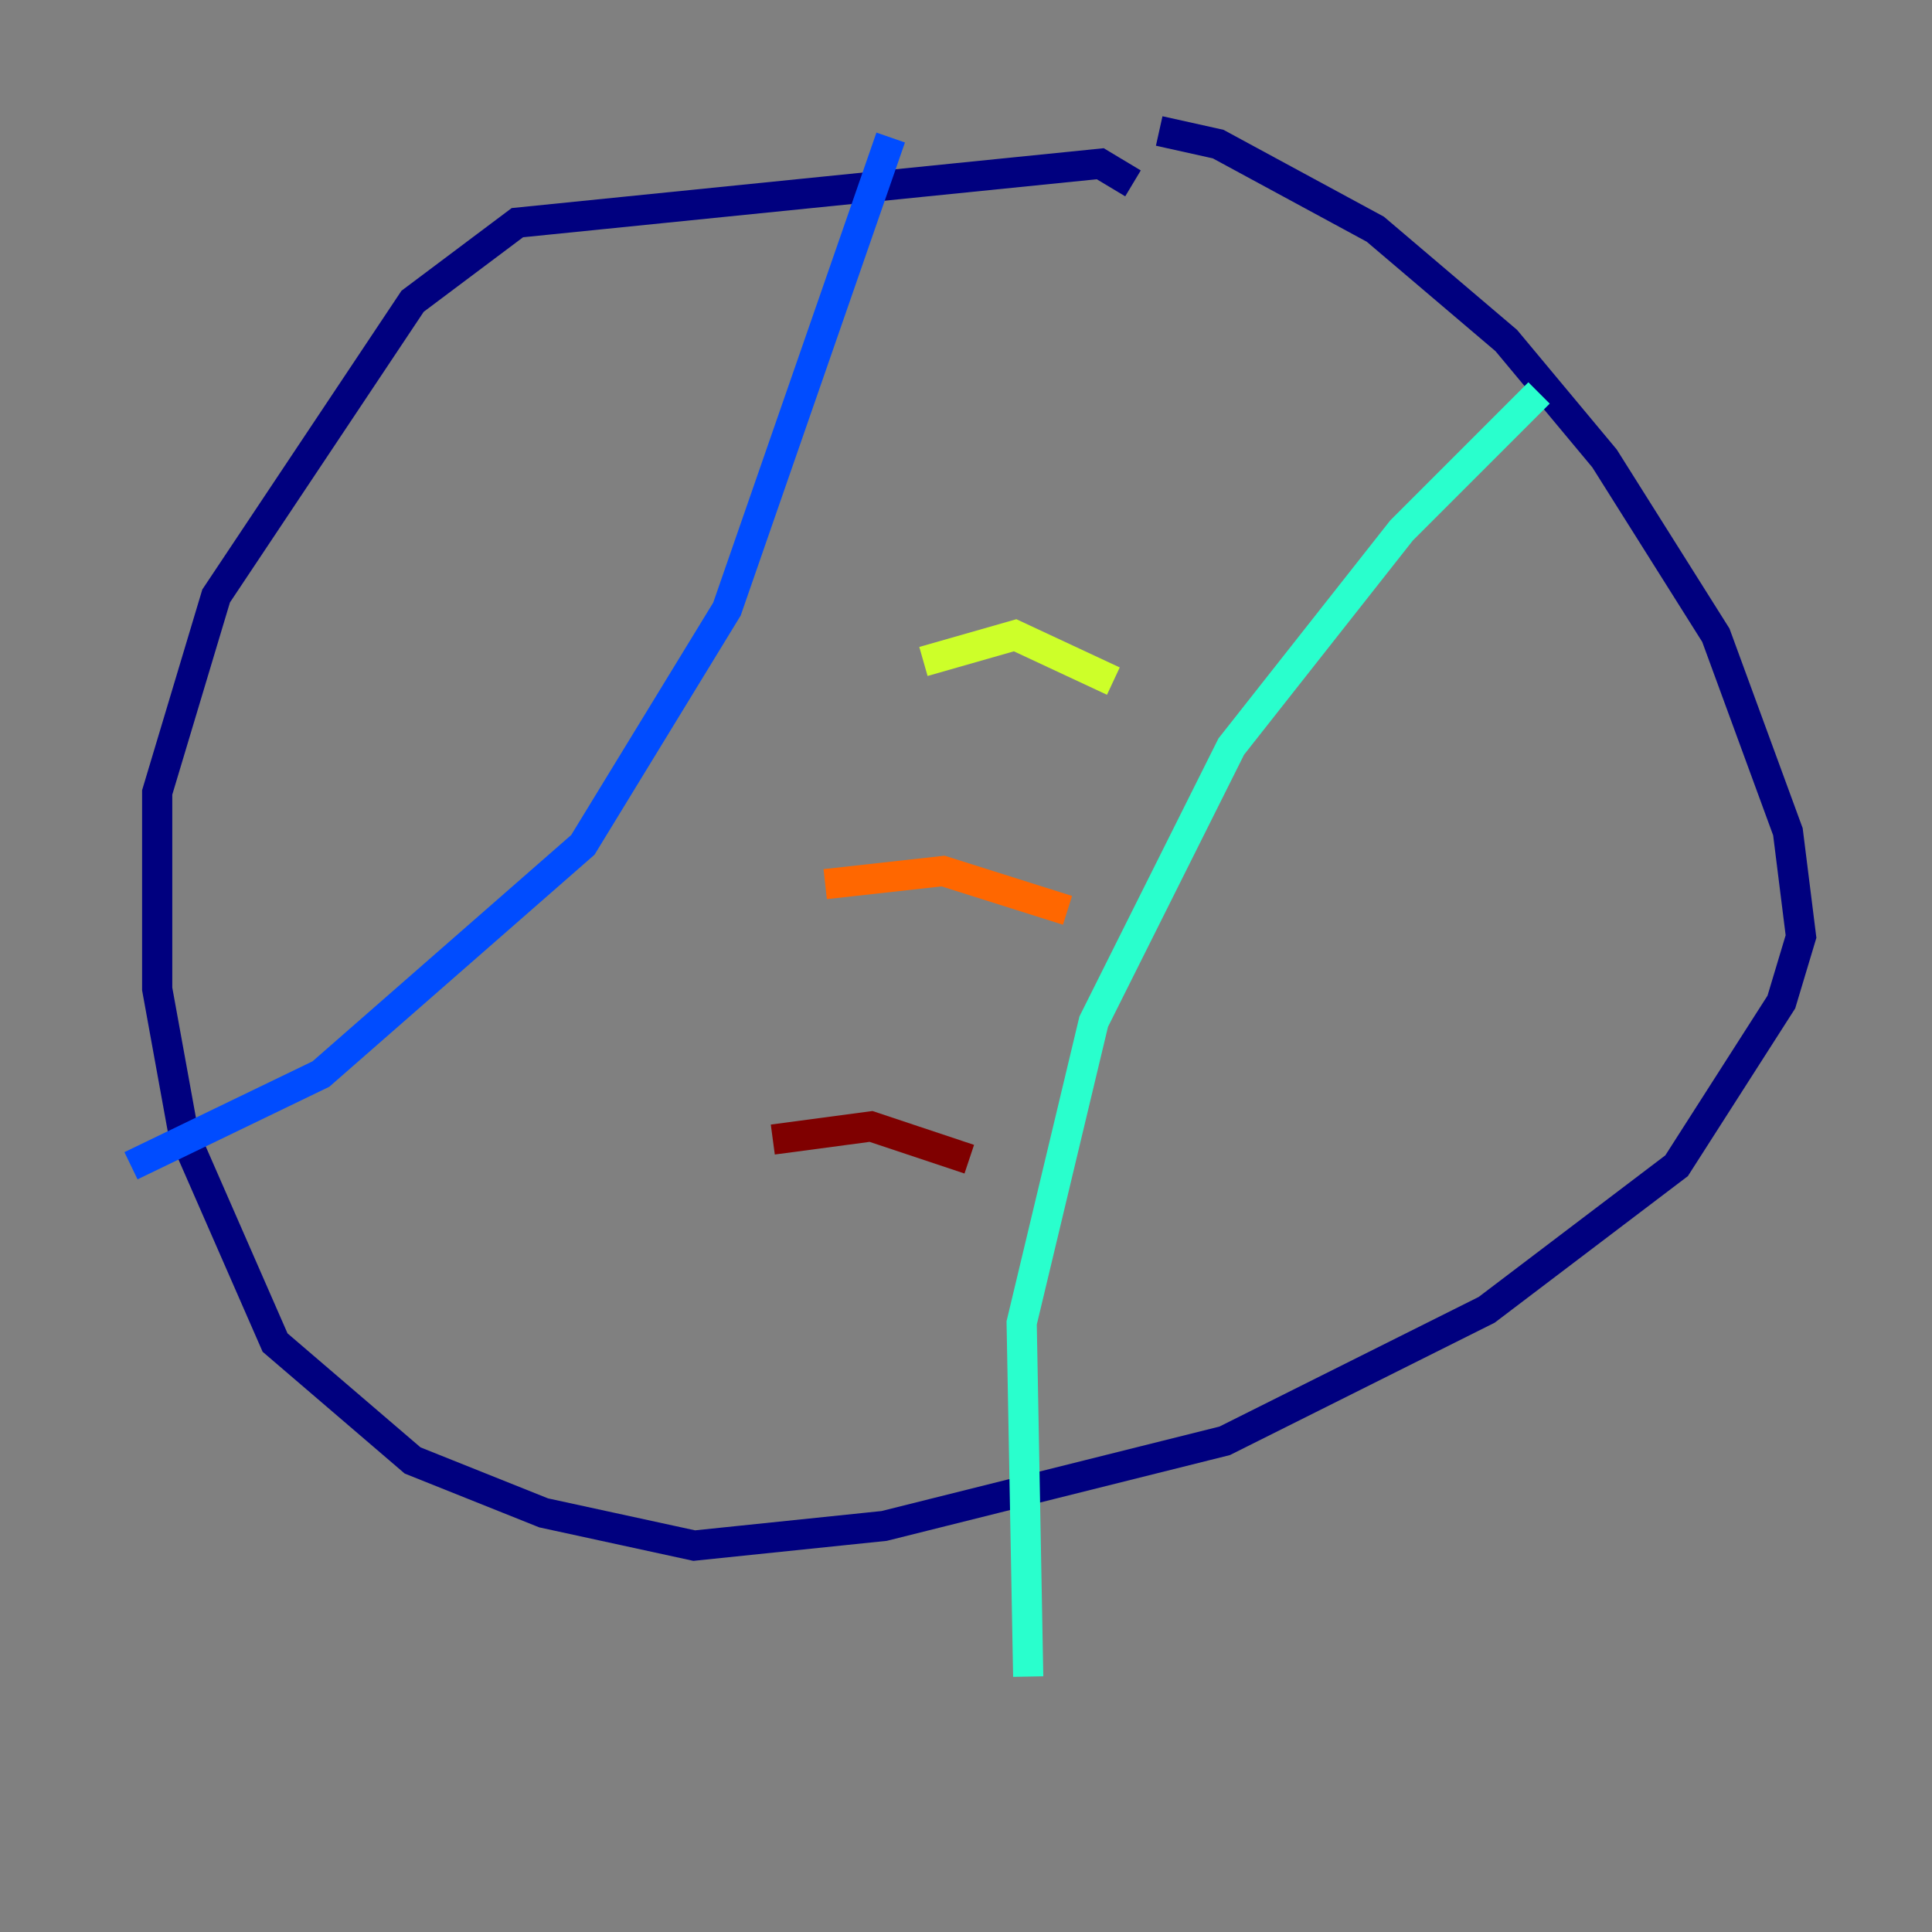 <?xml version="1.0" encoding="utf-8" ?>
<svg baseProfile="tiny" height="128" version="1.2" viewBox="0,0,128,128" width="128" xmlns="http://www.w3.org/2000/svg" xmlns:ev="http://www.w3.org/2001/xml-events" xmlns:xlink="http://www.w3.org/1999/xlink"><rect x="0" y="0" width="128" height="128" fill="#808080" stroke="none"/><defs /><polyline fill="none" points="75.064,12.149 72.895,10.848 34.278,14.752 27.336,19.959 14.319,39.485 10.414,52.502 10.414,65.519 12.149,75.064 18.224,88.949 27.336,96.759 36.014,100.231 45.993,102.4 58.576,101.098 81.139,95.458 98.495,86.78 111.078,77.234 118.02,66.386 119.322,62.047 118.454,55.105 113.681,42.088 106.305,30.373 99.797,22.563 91.119,15.186 80.705,9.546 76.8,8.678" stroke="#00007f" stroke-width="2" /><polyline fill="none" points="59.01,9.112 48.163,40.352 38.617,55.973 21.261,71.159 8.678,77.234" stroke="#004cff" stroke-width="2" /><polyline fill="none" points="101.966,26.034 92.854,35.146 81.573,49.464 72.461,67.688 67.688,87.647 68.122,111.078" stroke="#29ffcd" stroke-width="2" /><polyline fill="none" points="73.763,45.125 67.254,42.088 61.18,43.824" stroke="#cdff29" stroke-width="2" /><polyline fill="none" points="70.725,60.312 62.481,57.709 54.671,58.576" stroke="#ff6700" stroke-width="2" /><polyline fill="none" points="64.217,76.8 57.709,74.63 51.2,75.498" stroke="#7f0000" stroke-width="2" /></svg>